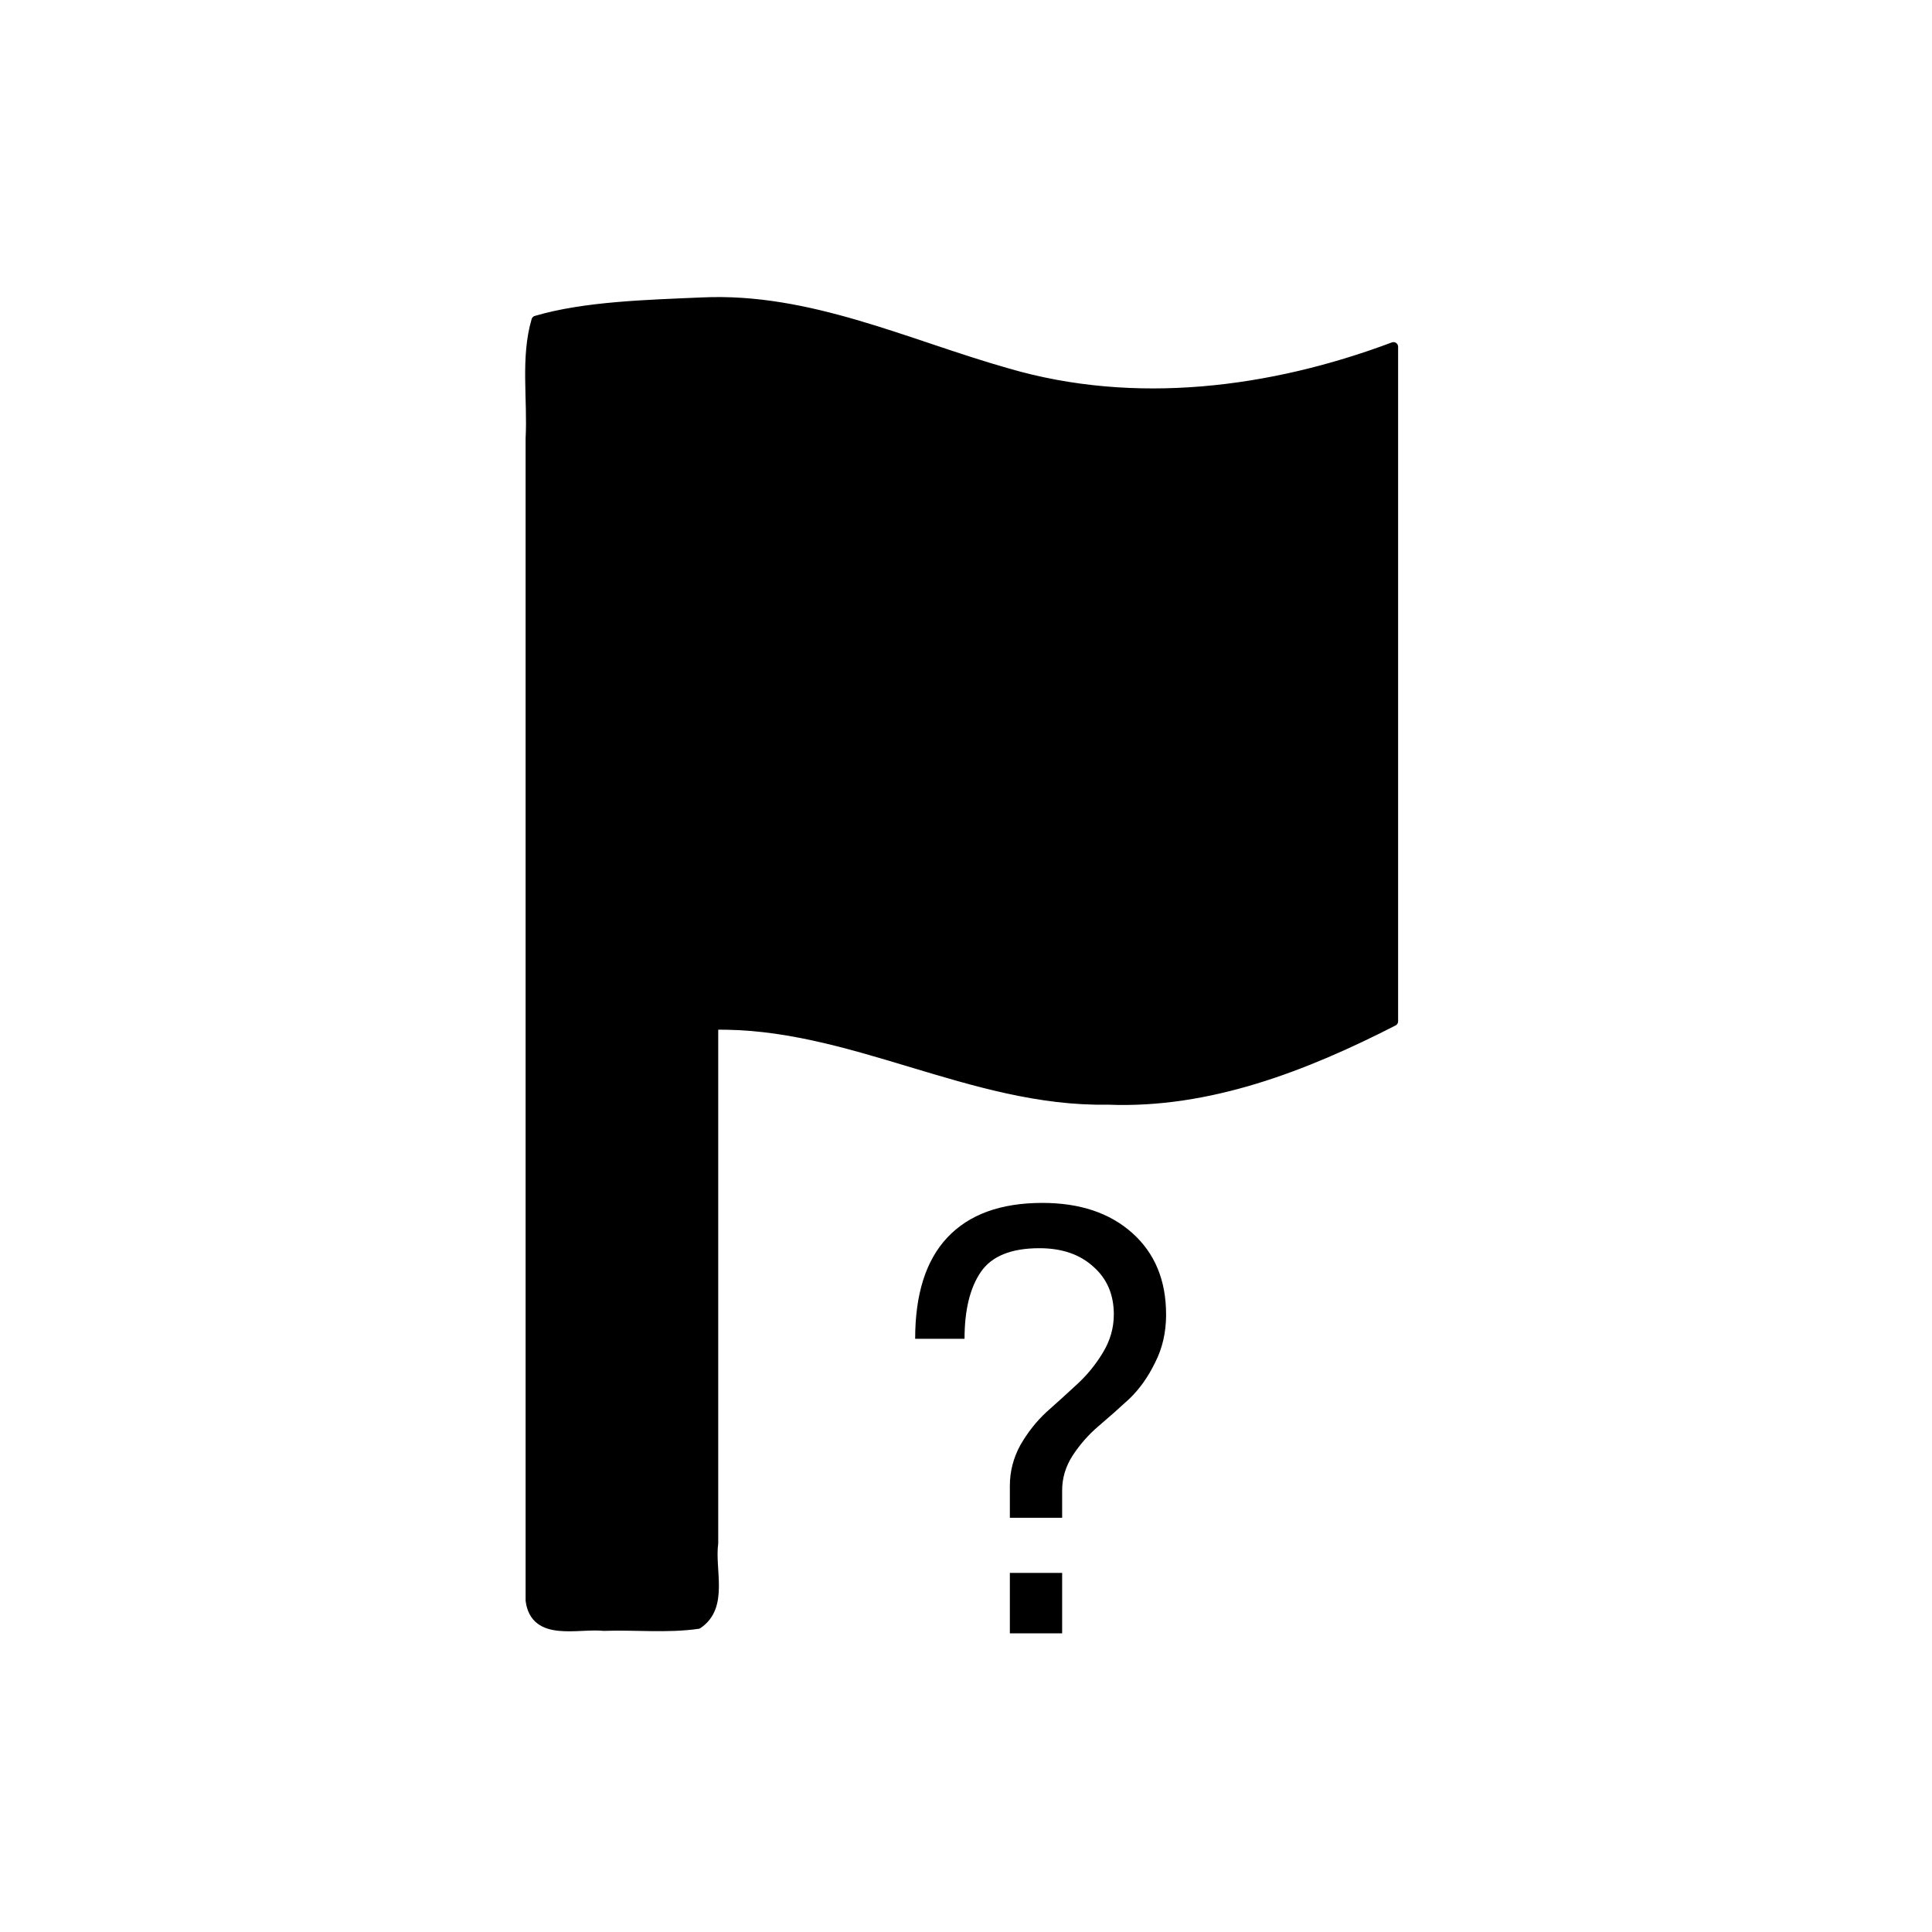 <?xml version="1.0" encoding="UTF-8"?>
<svg version="1.1" viewBox="0 0 67.733 67.733" xmlns="http://www.w3.org/2000/svg">
 <g transform="matrix(.728 0 0 .728 9.164 -157.76)">
  <path d="m21.211 231.25c-2.627.115-5.641.19-7.983.882-.528 1.798-.183 3.792-.281 5.685v55.962c.232 1.782 2.299 1.109 3.542 1.24 1.508-.055 3.039.117 4.532-.097 1.271-.859.578-2.598.756-3.905v-24.946c6.561-.139 12.417 3.727 18.983 3.607 4.863.2 9.503-1.614 13.758-3.79v-32.486c-5.895 2.212-12.464 3.047-18.584 1.26-4.853-1.372-9.553-3.658-14.724-3.412z" fill-rule="evenodd" stroke="#000" stroke-linecap="round" stroke-linejoin="round" stroke-width=".446"/>
 </g>
 <path d="m40.882 46.082q0 0.937-0.387 1.69-0.367 0.753-0.896 1.263-0.529 0.489-1.079 0.957-0.529 0.448-0.916 1.039-0.367 0.57-0.367 1.222v0.957h-1.833v-1.12q0-0.753 0.367-1.425 0.387-0.672 0.916-1.161 0.55-0.489 1.079-0.978 0.529-0.489 0.896-1.1 0.387-0.631 0.387-1.344 0-1.039-0.713-1.67-0.713-0.652-1.894-0.652-1.487 0-2.057 0.835-0.57 0.835-0.57 2.342h-1.731q0-2.342 1.12-3.543 1.14-1.222 3.34-1.222 1.975 0 3.156 1.059 1.181 1.059 1.181 2.851zm-3.645 9.062v2.118h-1.833v-2.118z" stroke-width="1.697" aria-label="?"/>
</svg>
